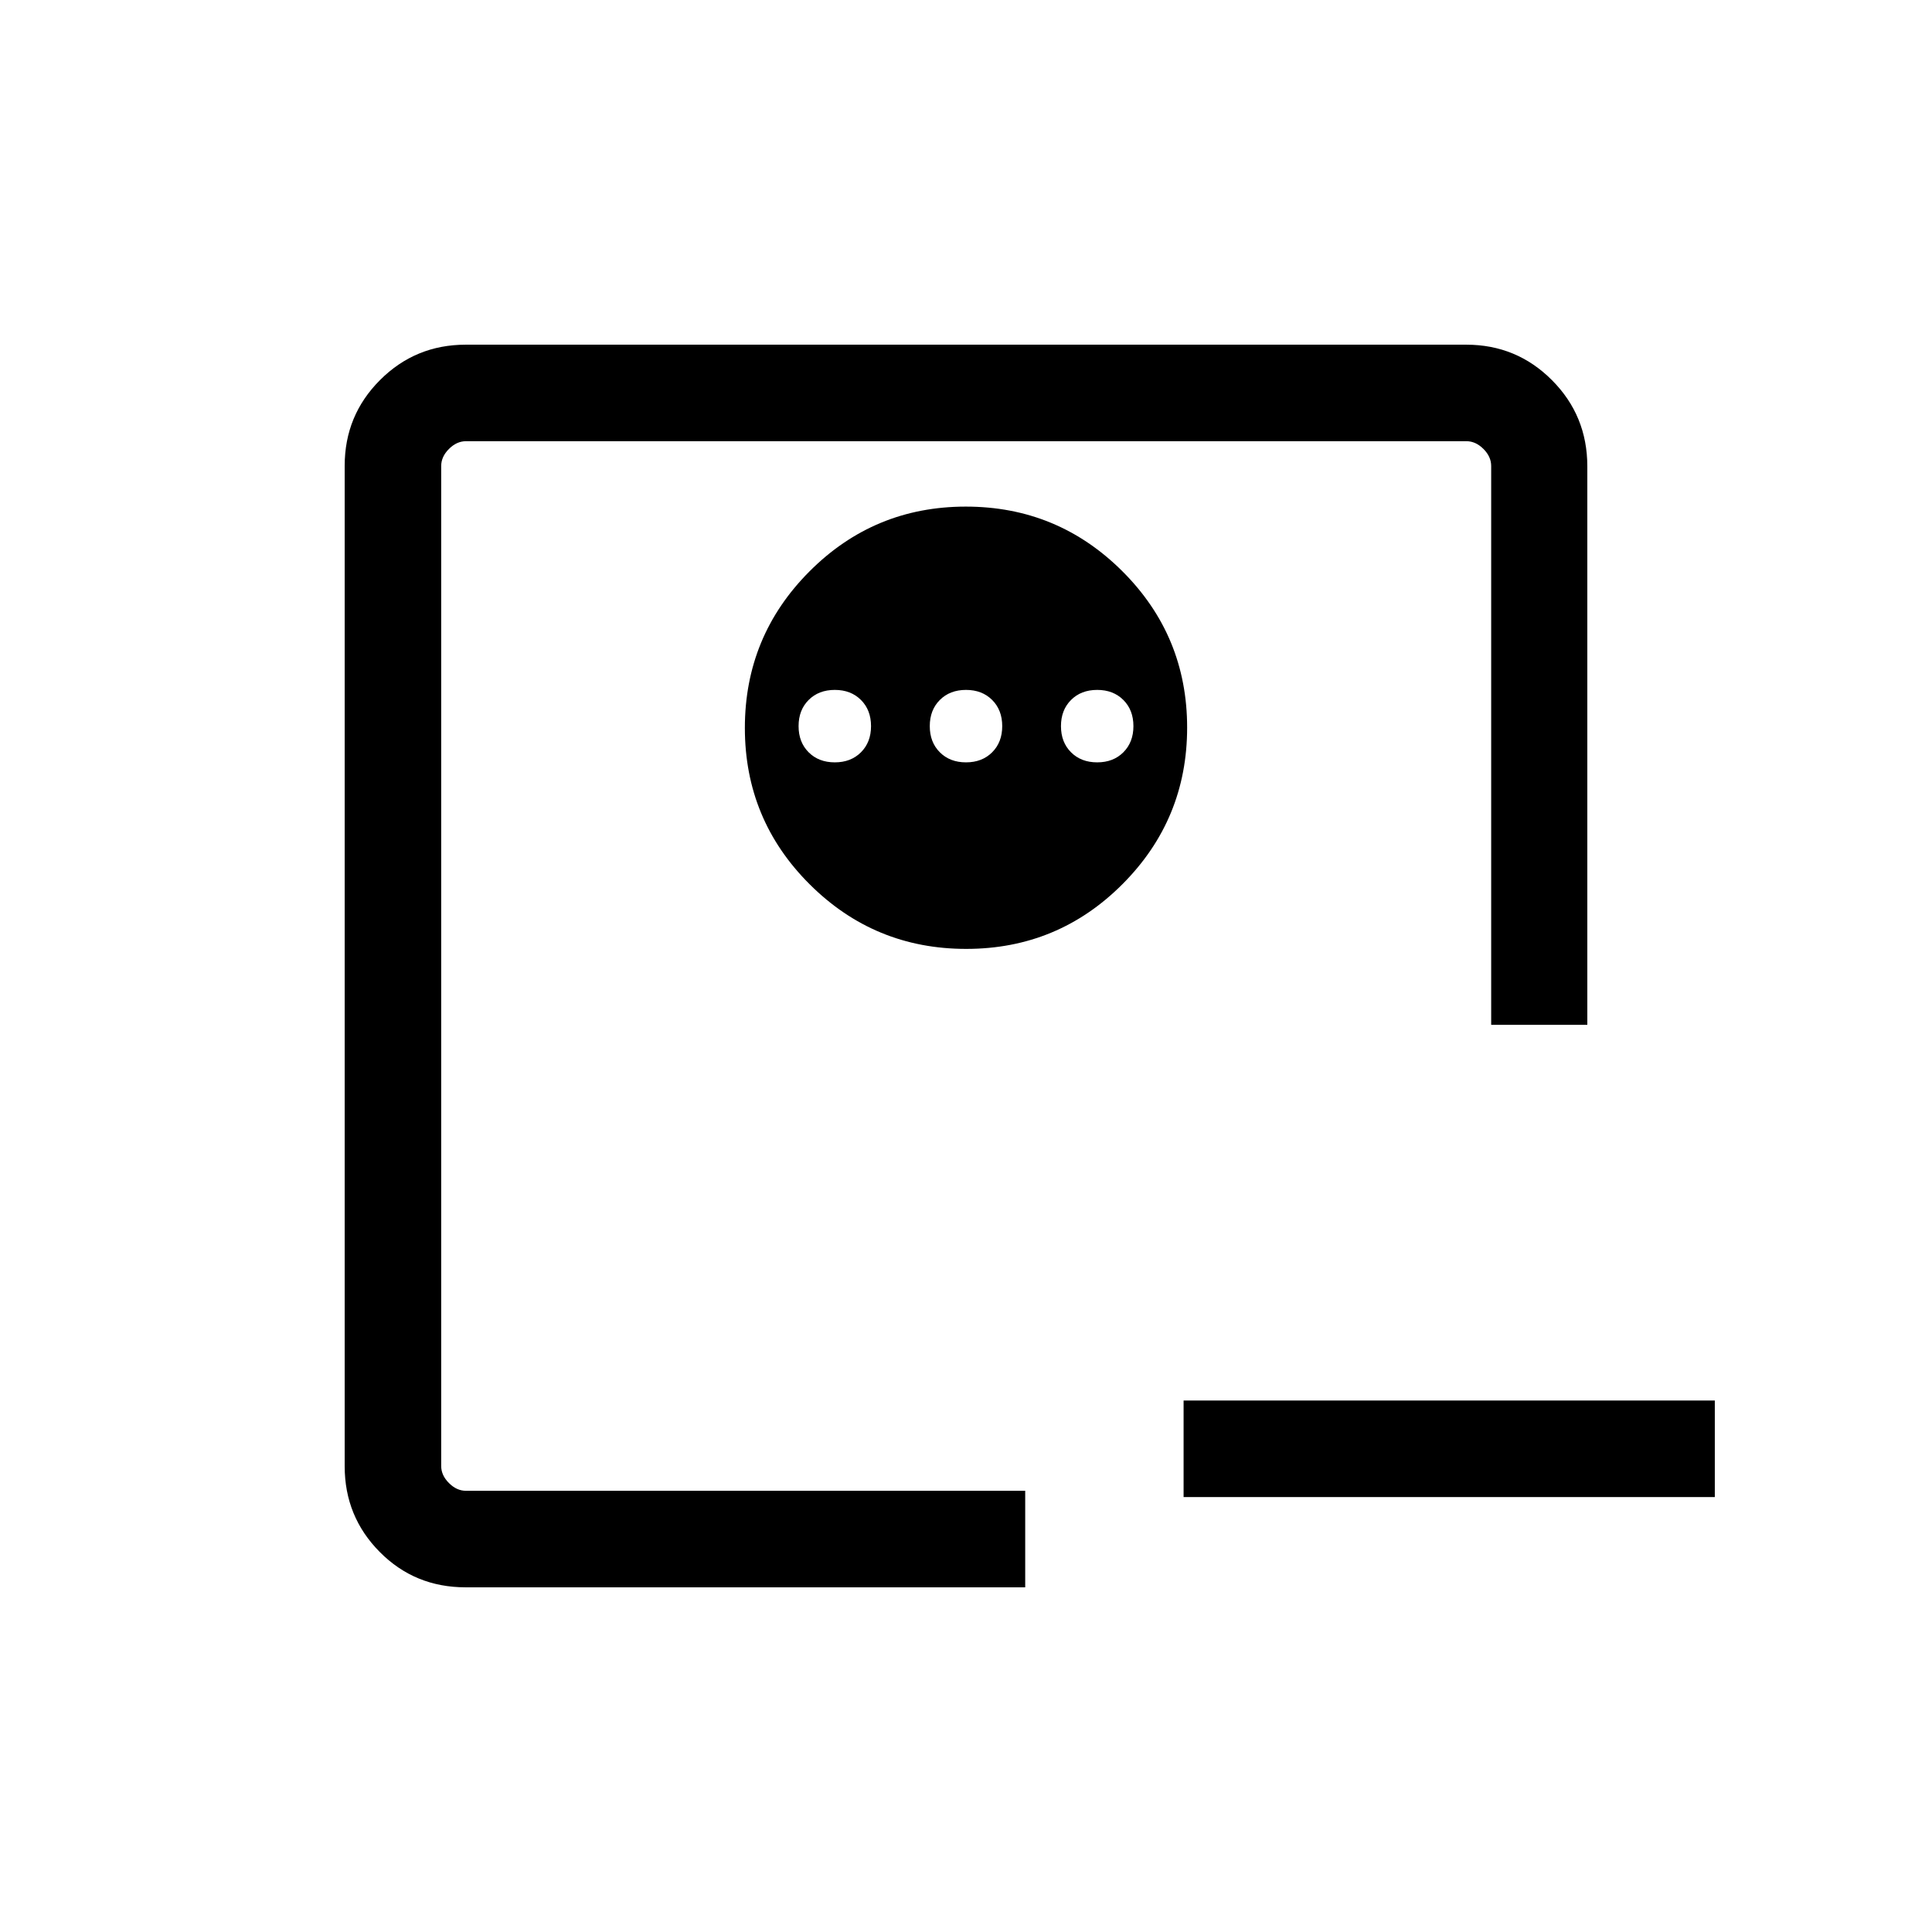 <svg xmlns="http://www.w3.org/2000/svg" height="20" viewBox="0 -960 960 960" width="20"><path d="M588.12-264.08h263.96v47.96H588.12v-47.96Zm-368.89 44.85V-740.77v521.54Zm260.68-489.04q-45.58 0-77.69 32.2-32.1 32.19-32.1 77.78 0 45.58 32.19 77.68 32.2 32.11 77.78 32.11t77.69-32.2q32.1-32.19 32.1-77.78 0-45.58-32.19-77.68-32.2-32.11-77.78-32.11Zm-65.1 91.08q8 0 13 5t5 13q0 8-5 13t-13 5q-8 0-13-5t-5-13q0-8 5-13t13-5Zm65.19 0q8 0 13 5t5 13q0 8-5 13t-13 5q-8 0-13-5t-5-13q0-8 5-13t13-5Zm65.19 0q8 0 13 5t5 13q0 8-5 13t-13 5q-8 0-13-5t-5-13q0-8 5-13t13-5ZM231.36-171.27q-25.26 0-42.67-17.57-17.42-17.56-17.42-42.61v-497.1q0-25.05 17.57-42.61 17.56-17.57 42.61-17.57h497.1q25.05 0 42.61 17.63 17.57 17.62 17.57 42.84v277.49H740.96v-277.69q0-4.62-3.84-8.46-3.85-3.85-8.47-3.85H231.54q-4.62 0-8.46 3.85-3.85 3.84-3.85 8.46v496.92q0 4.62 3.85 8.46 3.84 3.85 8.46 3.85h277.88V-171.27H231.36Z"/></svg>